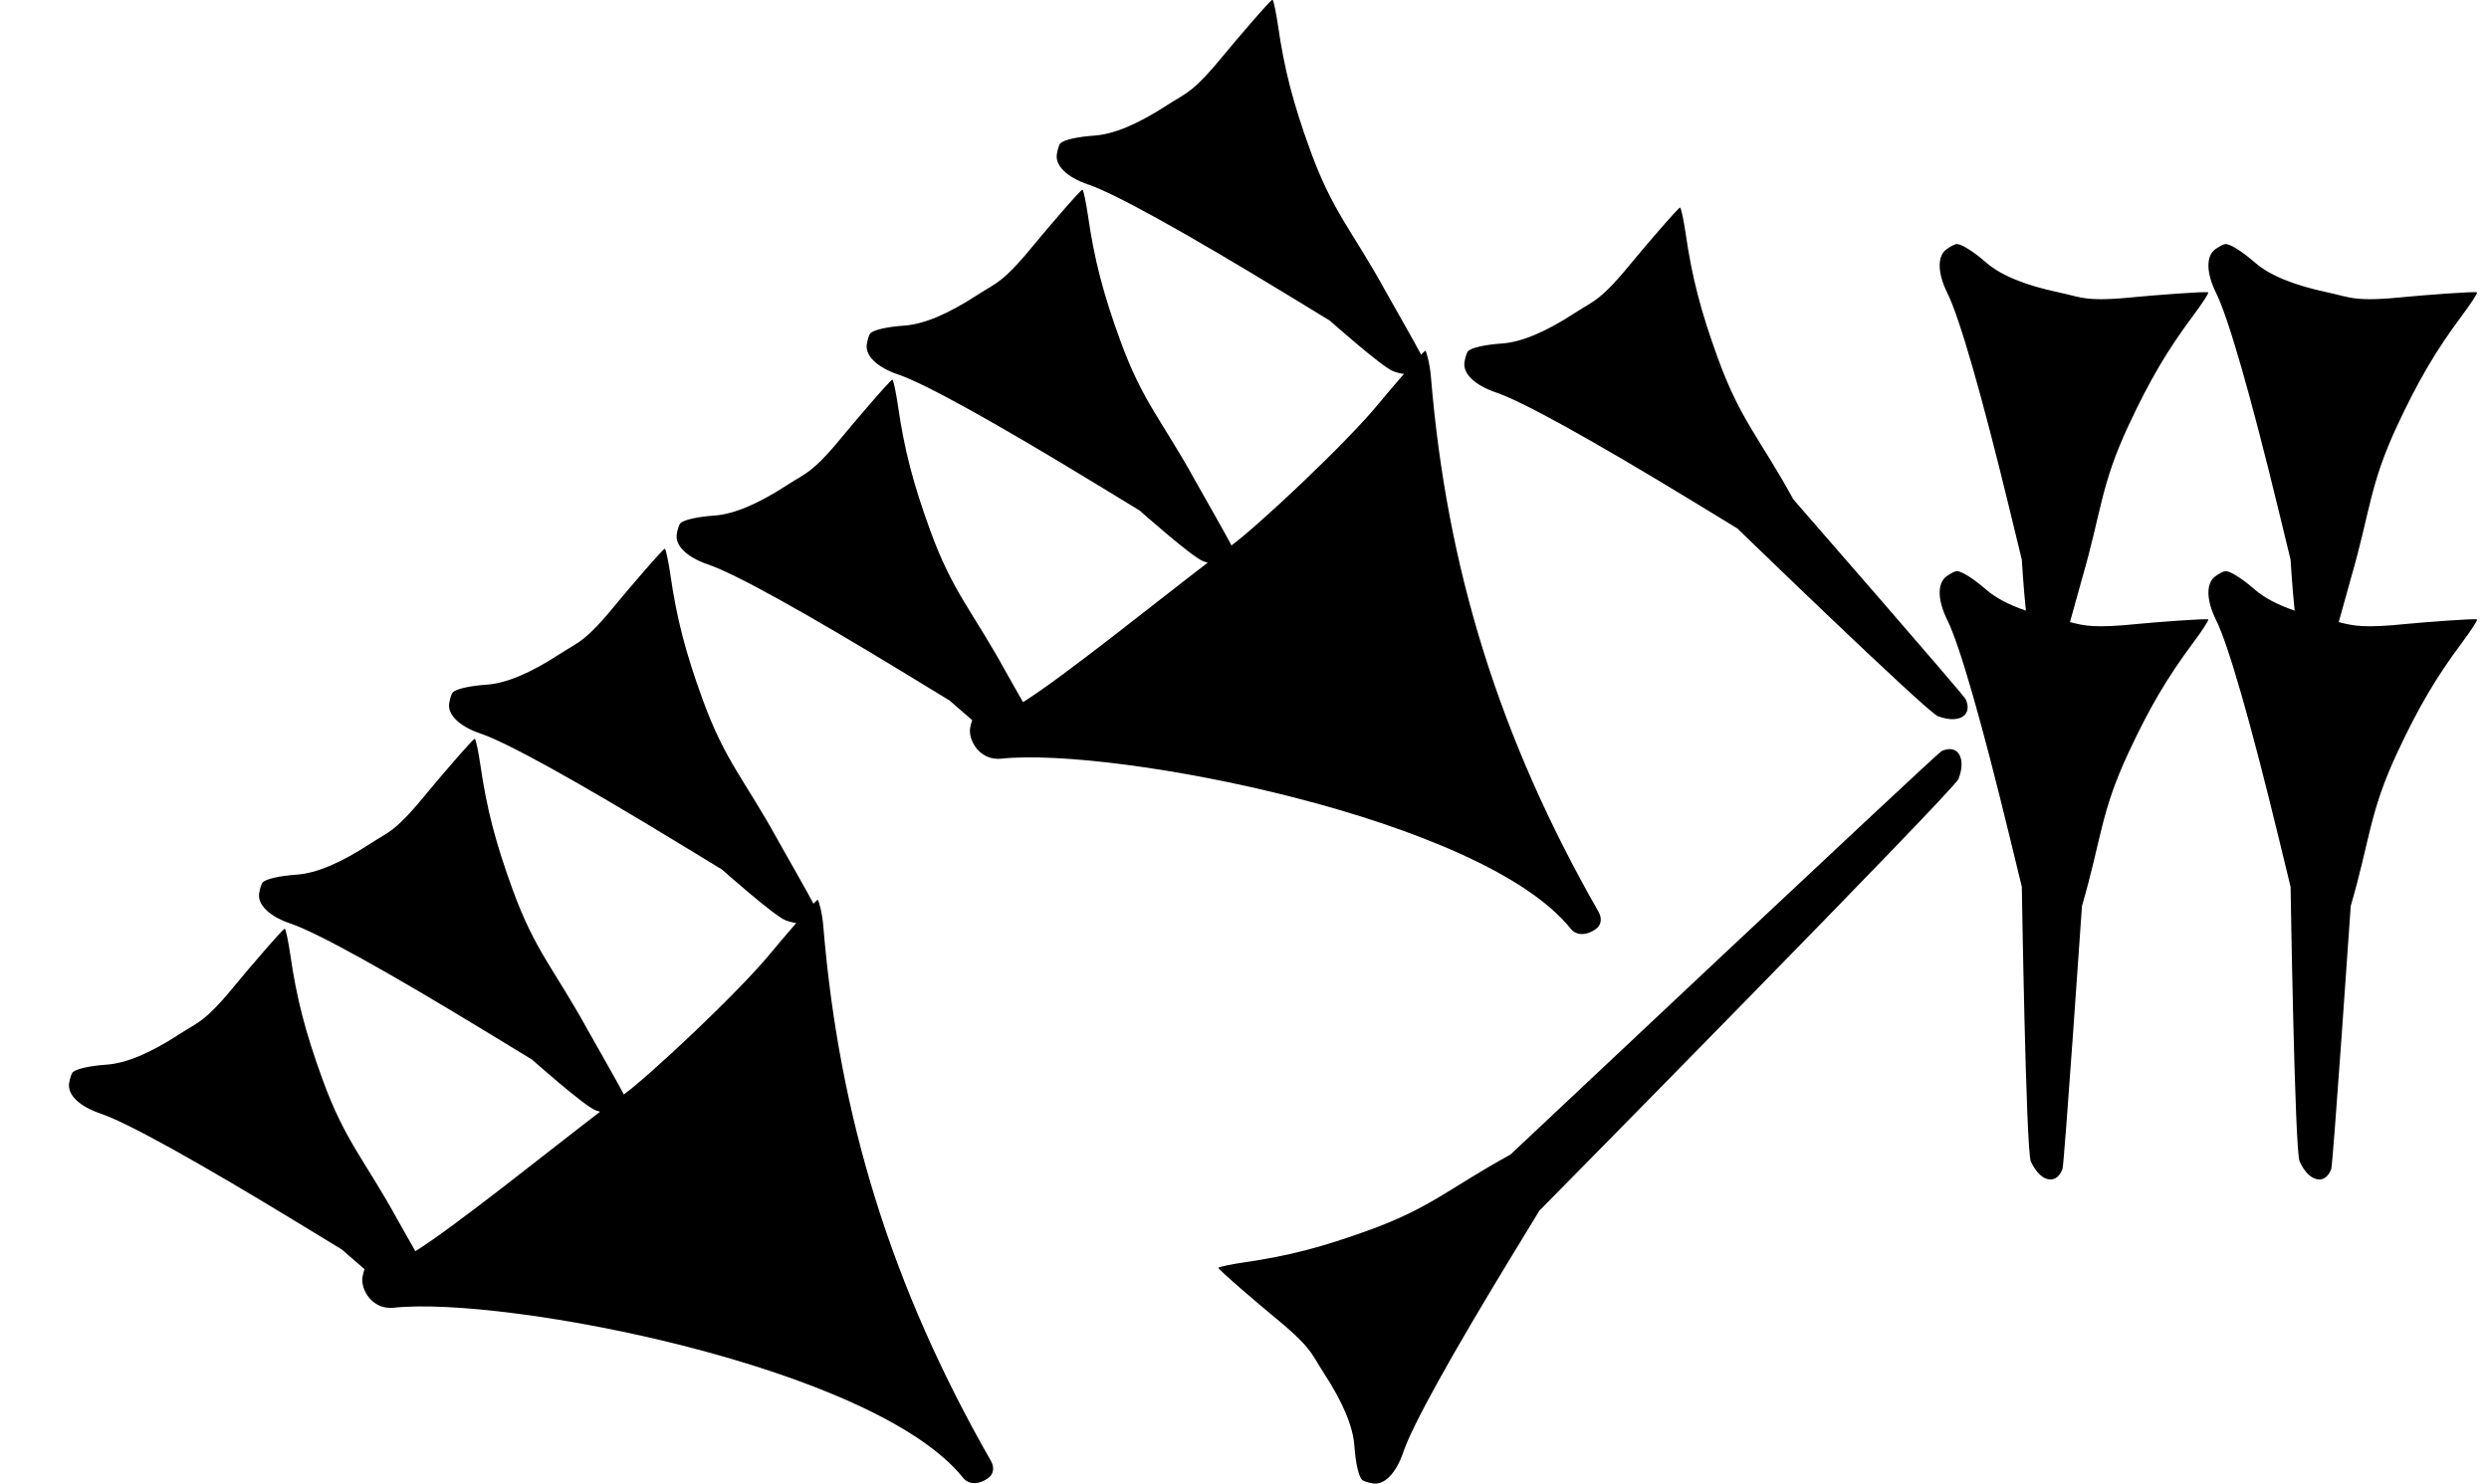 <?xml version="1.0" standalone="no"?>
<!DOCTYPE svg PUBLIC "-//W3C//DTD SVG 1.1//EN" "http://www.w3.org/Graphics/SVG/1.1/DTD/svg11.dtd" >
<svg xmlns="http://www.w3.org/2000/svg" xmlns:xlink="http://www.w3.org/1999/xlink" version="1.1" viewBox="0 0 2130 1270">
   <path fill="currentColor"
d="M857.112 649.431c-19.148 2.026 -28.569 -16.211 -26.916 -26.149c0.416 -2.504 1.099 -5.059 1.787 -6.865c-10.586 -8.984 -19.335 -16.76 -19.335 -16.76l-36.305 -22.124c-88.026 -53.641 -147.49 -86.567 -170.254 -94.272
c-18.239 -6.173 -28.57 -16.21 -26.917 -26.148c0.672 -4.032 2.032 -8.195 2.994 -9.157c2.969 -2.969 14.421 -5.568 29.068 -6.597c16.654 -1.172 37.247 -9.787 62.177 -26.012c17.312 -11.268 21.725 -9.888 50.915 -45.762
c5.626 -6.915 38.485 -45.523 39.424 -44.585c0.935 0.936 3.07 11.136 4.744 22.668c5.409 37.253 12.852 65.987 27.58 106.485c19.264 52.964 35.731 68.167 64.57 120.72c0 0 7.374 12.984 14.822 26.197
c34.004 -21.192 118.092 -88.925 158.05 -119.382c-1.294 -0.36 -2.626 -0.801 -3.99 -1.325c-9.636 -3.699 -54.244 -43.341 -54.244 -43.341l-36.305 -22.124c-88.026 -53.641 -147.49 -86.567 -170.255 -94.272
c-18.238 -6.173 -28.569 -16.21 -26.916 -26.148c0.671 -4.032 2.031 -8.195 2.993 -9.157c2.97 -2.969 14.422 -5.568 29.069 -6.597c16.654 -1.171 37.247 -9.786 62.177 -26.012c17.312 -11.267 21.725 -9.888 50.914 -45.762
c5.627 -6.914 38.486 -45.523 39.425 -44.585c0.935 0.936 3.069 11.136 4.744 22.669c5.409 37.252 12.852 65.986 27.58 106.484c19.263 52.964 35.731 68.167 64.569 120.72c0 0 28.211 49.671 30.008 53.569
c0.178 0.387 0.342 0.769 0.491 1.146c20.969 -15.169 98.47 -87.506 126.633 -122.116c2.766 -3.4 12.115 -14.461 21.018 -24.717c-2.841 -0.341 -5.957 -1.121 -9.267 -2.392
c-9.636 -3.699 -54.244 -43.34 -54.244 -43.34l-36.305 -22.124c-88.026 -53.642 -147.49 -86.568 -170.255 -94.272c-18.238 -6.174 -28.569 -16.211 -26.916 -26.148c0.671 -4.033 2.031 -8.195 2.993 -9.157
c2.97 -2.97 14.421 -5.568 29.069 -6.598c16.654 -1.171 37.247 -9.786 62.177 -26.011c17.312 -11.268 21.725 -9.889 50.914 -45.762c5.627 -6.915 38.486 -45.523 39.424 -44.585c0.936 0.935 3.07 11.135 4.745 22.668
c5.409 37.252 12.852 65.986 27.58 106.484c19.263 52.964 35.731 68.167 64.569 120.72c0 0 28.211 49.671 30.008 53.569c0.071 0.155 0.141 0.311 0.207 0.464c2.146 -2.266 3.524 -3.566 3.706 -3.385
c0.935 0.935 3.784 11.054 4.744 22.668c13.506 163.358 58.119 308.339 143.37 457.551c3.297 5.769 2.06 10.863 -1.108 13.84c-4.147 3.896 -15.85 9.216 -22.65 0.716c-75.999 -95.001 -391.413 -155.72 -487.078 -145.595z
M337.112 1119.43c-19.148 2.026 -28.569 -16.211 -26.916 -26.149c0.416 -2.504 1.099 -5.059 1.787 -6.865c-10.586 -8.984 -19.335 -16.76 -19.335 -16.76l-36.305 -22.124c-88.026 -53.641 -147.49 -86.567 -170.254 -94.272
c-18.239 -6.173 -28.57 -16.21 -26.917 -26.148c0.672 -4.032 2.032 -8.195 2.994 -9.157c2.969 -2.969 14.421 -5.568 29.068 -6.597c16.654 -1.172 37.247 -9.787 62.177 -26.012c17.312 -11.268 21.725 -9.888 50.915 -45.762
c5.626 -6.915 38.485 -45.523 39.424 -44.585c0.935 0.936 3.07 11.136 4.744 22.668c5.409 37.253 12.852 65.987 27.58 106.485c19.264 52.964 35.731 68.167 64.57 120.72c0 0 7.374 12.984 14.822 26.197
c34.004 -21.192 118.092 -88.925 158.05 -119.382c-1.294 -0.36 -2.626 -0.801 -3.99 -1.325c-9.636 -3.699 -54.244 -43.341 -54.244 -43.341l-36.305 -22.124c-88.026 -53.641 -147.49 -86.567 -170.255 -94.272
c-18.238 -6.173 -28.569 -16.21 -26.916 -26.148c0.671 -4.032 2.031 -8.195 2.993 -9.157c2.97 -2.969 14.422 -5.568 29.069 -6.597c16.654 -1.171 37.247 -9.786 62.177 -26.012c17.312 -11.267 21.725 -9.888 50.914 -45.762
c5.627 -6.914 38.486 -45.523 39.425 -44.585c0.935 0.936 3.069 11.136 4.744 22.669c5.409 37.252 12.852 65.986 27.58 106.484c19.263 52.964 35.731 68.167 64.569 120.72c0 0 28.211 49.671 30.008 53.569
c0.178 0.387 0.342 0.769 0.491 1.146c20.969 -15.169 98.47 -87.506 126.633 -122.116c2.766 -3.4 12.115 -14.461 21.018 -24.717c-2.841 -0.341 -5.957 -1.121 -9.267 -2.392
c-9.636 -3.699 -54.244 -43.34 -54.244 -43.34l-36.305 -22.124c-88.026 -53.642 -147.49 -86.568 -170.255 -94.272c-18.238 -6.174 -28.569 -16.211 -26.916 -26.148c0.671 -4.033 2.031 -8.195 2.993 -9.157
c2.97 -2.97 14.421 -5.568 29.069 -6.598c16.654 -1.171 37.247 -9.786 62.177 -26.011c17.312 -11.268 21.725 -9.889 50.914 -45.762c5.627 -6.915 38.486 -45.523 39.424 -44.585c0.936 0.935 3.07 11.135 4.745 22.668
c5.409 37.252 12.852 65.986 27.58 106.484c19.263 52.964 35.731 68.167 64.569 120.72c0 0 28.211 49.671 30.008 53.569c0.071 0.155 0.141 0.311 0.207 0.464c2.146 -2.266 3.524 -3.566 3.706 -3.385
c0.935 0.935 3.784 11.054 4.744 22.668c13.506 163.358 58.119 308.339 143.37 457.551c3.297 5.769 2.06 10.863 -1.108 13.84c-4.147 3.896 -15.85 9.216 -22.65 0.716c-75.999 -95.001 -391.413 -155.72 -487.078 -145.595z
M1317.35 1036.35l-22.124 36.305c-53.641 88.026 -86.567 147.49 -94.272 170.255c-6.174 18.238 -16.21 28.569 -26.148 26.916c-4.033 -0.671 -8.195 -2.031 -9.157 -2.993c-2.97 -2.97 -5.568 -14.422 -6.598 -29.069
c-1.171 -16.654 -9.786 -37.247 -26.011 -62.177c-11.268 -17.312 -9.889 -21.725 -45.762 -50.914c-6.915 -5.627 -45.523 -38.486 -44.585 -39.425c0.935 -0.935 11.136 -3.069 22.668 -4.744
c37.252 -5.409 65.987 -12.852 106.484 -27.58c52.964 -19.263 68.168 -35.731 120.72 -64.569c0 0 365.041 -343.58 368.939 -345.377c6.035 -2.781 10.864 -2.06 13.84 1.108c3.896 4.147 4.618 12.487 0.716 22.65
c-3.699 9.637 -358.71 369.614 -358.71 369.614zM1486.75 452.331l-36.305 -22.124c-88.026 -53.641 -147.49 -86.567 -170.255 -94.272c-18.238 -6.174 -28.569 -16.211 -26.916 -26.148c0.671 -4.033 2.031 -8.195 2.993 -9.157
c2.97 -2.97 14.422 -5.568 29.069 -6.598c16.654 -1.171 37.247 -9.786 62.177 -26.011c17.312 -11.268 21.725 -9.889 50.915 -45.762c5.626 -6.915 38.485 -45.523 39.424 -44.585c0.935 0.935 3.07 11.136 4.744 22.668
c5.409 37.252 12.852 65.986 27.58 106.484c19.264 52.964 35.731 68.168 64.57 120.72c0 0 145.59 167.051 147.387 170.949c2.78 6.035 2.059 10.864 -1.109 13.84c-4.147 3.896 -12.486 4.618 -22.65 0.716
c-9.636 -3.698 -171.624 -160.72 -171.624 -160.72zM1730.2 759.139l-10.027 -41.315c-24.314 -100.174 -43.079 -165.504 -53.727 -187.049c-8.531 -17.262 -8.739 -31.664 -0.543 -37.523c3.326 -2.377 7.231 -4.358 8.592 -4.358
c4.199 0 14.135 6.26 25.22 15.89c8.025 6.972 19.314 12.938 33.97 17.941c-2.086 -19.873 -3.483 -43.586 -3.483 -43.586l-10.027 -41.315c-24.314 -100.174 -43.079 -165.504 -53.727 -187.049
c-8.531 -17.262 -8.739 -31.664 -0.543 -37.523c3.326 -2.377 7.231 -4.358 8.592 -4.358c4.199 0 14.135 6.26 25.22 15.89c12.604 10.948 33.258 19.418 62.358 25.573c20.209 4.274 22.354 8.369 68.36 3.644
c8.868 -0.911 59.403 -4.977 59.403 -3.649c0 1.322 -5.703 10.045 -12.674 19.384c-22.517 30.166 -37.572 55.747 -55.794 94.798c-23.83 51.072 -22.936 73.468 -39.704 131.02c0 0 -5.56 20.174 -10.277 36.994
c13.002 3.252 21.121 5.35 59.046 1.454c8.868 -0.911 59.403 -4.977 59.403 -3.649c0 1.322 -5.703 10.045 -12.674 19.384c-22.517 30.166 -37.572 55.747 -55.794 94.798c-23.83 51.072 -22.936 73.468 -39.704 131.02
c0 0 -15.175 221.07 -16.661 225.098c-2.301 6.233 -6.226 9.138 -10.57 9.002c-5.688 -0.178 -12.095 -5.564 -16.523 -15.51c-4.198 -9.43 -7.71 -235.003 -7.71 -235.003zM1960.2 759.139l-10.027 -41.315
c-24.314 -100.174 -43.079 -165.504 -53.727 -187.049c-8.531 -17.262 -8.739 -31.664 -0.543 -37.523c3.326 -2.377 7.231 -4.358 8.592 -4.358c4.199 0 14.135 6.26 25.22 15.89c8.025 6.972 19.314 12.938 33.97 17.941
c-2.086 -19.873 -3.483 -43.586 -3.483 -43.586l-10.027 -41.315c-24.314 -100.174 -43.079 -165.504 -53.727 -187.049c-8.531 -17.262 -8.739 -31.664 -0.543 -37.523c3.326 -2.377 7.231 -4.358 8.592 -4.358
c4.199 0 14.135 6.26 25.22 15.89c12.604 10.948 33.258 19.418 62.358 25.573c20.209 4.274 22.354 8.369 68.36 3.644c8.868 -0.911 59.403 -4.977 59.403 -3.649c0 1.322 -5.703 10.045 -12.674 19.384
c-22.517 30.166 -37.572 55.747 -55.794 94.798c-23.83 51.072 -22.936 73.468 -39.704 131.02c0 0 -5.56 20.174 -10.277 36.994c13.002 3.252 21.121 5.35 59.046 1.454c8.868 -0.911 59.403 -4.977 59.403 -3.649
c0 1.322 -5.703 10.045 -12.674 19.384c-22.517 30.166 -37.572 55.747 -55.794 94.798c-23.83 51.072 -22.936 73.468 -39.704 131.02c0 0 -15.175 221.07 -16.661 225.098c-2.301 6.233 -6.226 9.138 -10.57 9.002
c-5.688 -0.178 -12.095 -5.564 -16.523 -15.51c-4.198 -9.43 -7.71 -235.003 -7.71 -235.003z" />
</svg>
